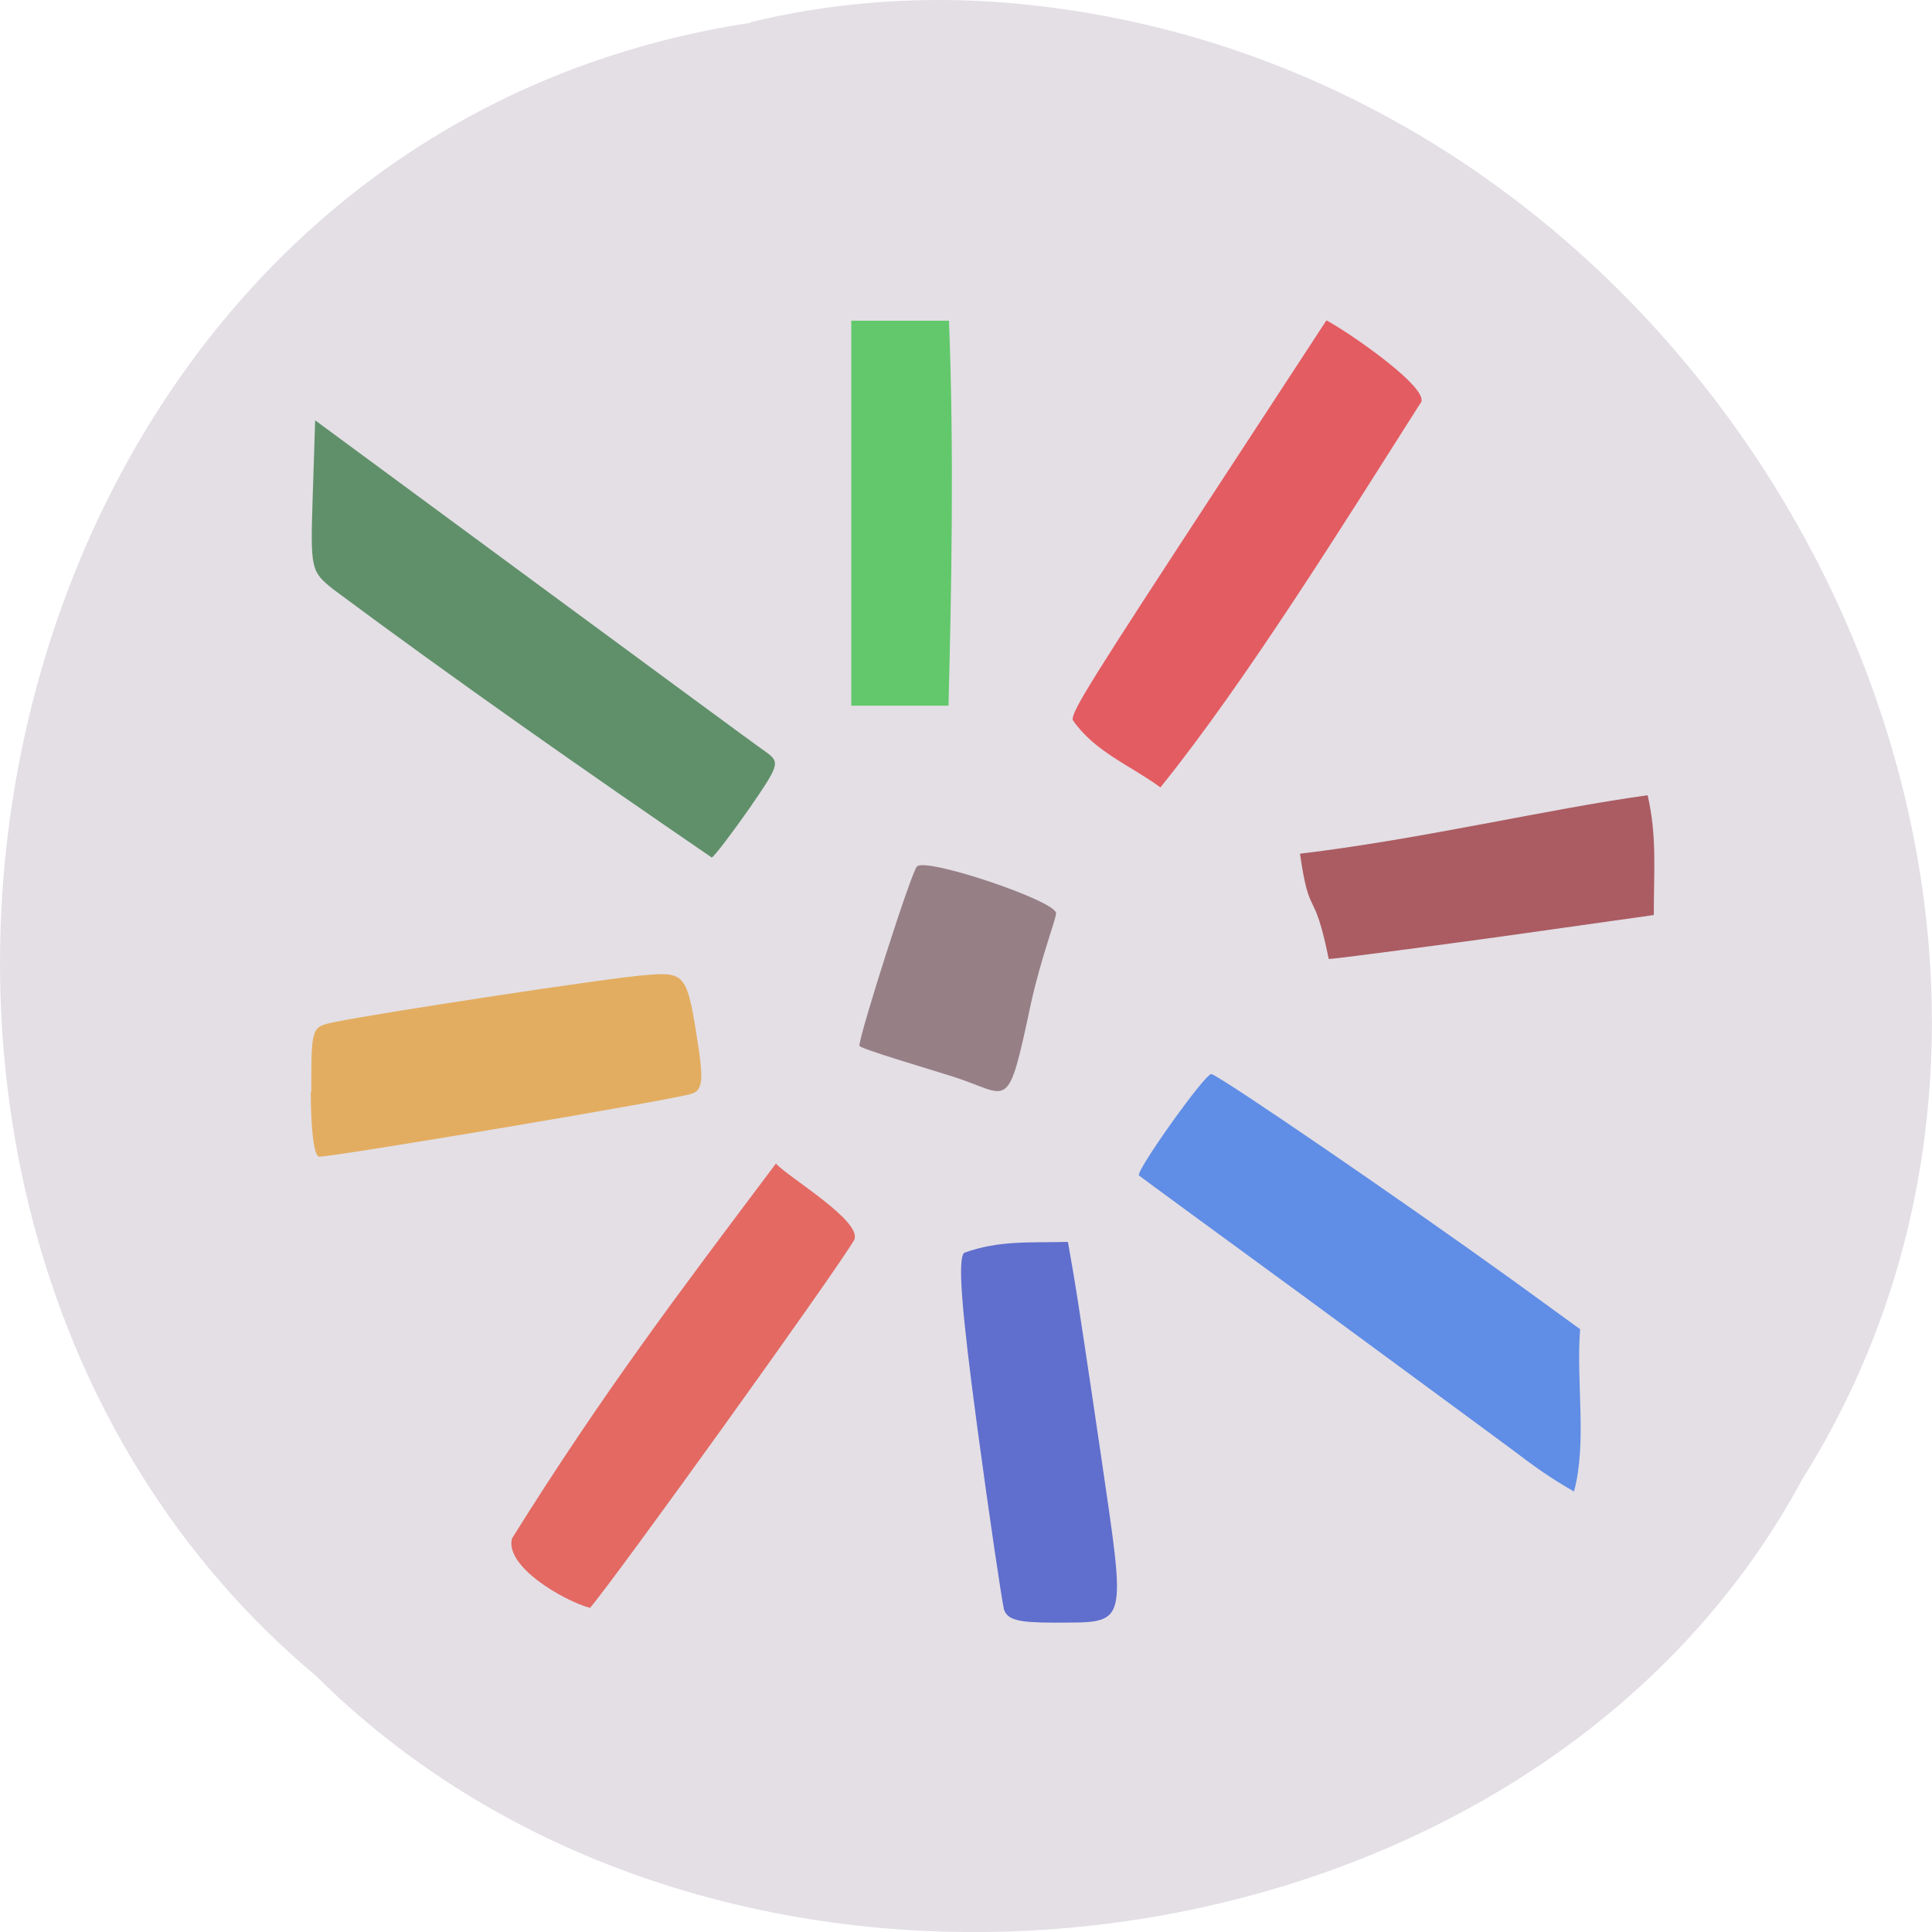 <svg xmlns="http://www.w3.org/2000/svg" viewBox="0 0 16 16"><path d="m 6.219 0.188 c -6.504 0.992 -8.246 9.801 -3.602 13.691 c 3.445 3.426 10.05 2.574 12.309 -1.629 c 3.03 -4.824 -0.715 -11.855 -6.742 -12.238 c -0.66 -0.039 -1.328 0.016 -1.969 0.172" fill="#e3dfe5"/><path d="m 7.05 2.656 c 0.27 0 0.539 0 0.809 0 c 0.043 1.086 0.02 2.258 -0.004 3.188 c -0.27 0 -0.535 0 -0.805 0 c 0 -1.094 0 -2.074 0 -3.188" fill="#62c86b"/><path d="m 2.758 4.879 c -0.184 -0.148 -0.188 -0.164 -0.168 -0.777 l 0.02 -0.621 l 1.797 1.324 c 0.988 0.727 1.855 1.367 1.93 1.418 c 0.125 0.09 0.121 0.105 -0.129 0.469 c -0.145 0.207 -0.285 0.391 -0.313 0.41 c -1.039 -0.711 -2.129 -1.473 -3.137 -2.223" fill="#60906a"/><path d="m 2.578 9.04 c 0 -0.531 0 -0.535 0.184 -0.574 c 0.402 -0.082 2.305 -0.371 2.586 -0.391 c 0.336 -0.027 0.344 -0.012 0.441 0.629 c 0.035 0.246 0.023 0.324 -0.055 0.352 c -0.102 0.043 -2.957 0.523 -3.09 0.523 c -0.043 0 -0.07 -0.215 -0.07 -0.539" fill="#e3ad61"/><path d="m 4.242 12.738 c 0.746 -1.195 1.371 -2.02 2.184 -3.102 c 0.105 0.117 0.719 0.477 0.648 0.633 c -0.152 0.262 -1.973 2.797 -2.188 3.047 c -0.227 -0.063 -0.711 -0.348 -0.645 -0.578" fill="#e36962"/><path d="m 8.313 13.32 c -0.016 -0.066 -0.117 -0.738 -0.219 -1.496 c -0.133 -0.992 -0.164 -1.395 -0.109 -1.449 c 0.293 -0.105 0.539 -0.082 0.859 -0.09 l 0.047 0.27 c 0.027 0.152 0.129 0.832 0.23 1.52 c 0.207 1.422 0.223 1.359 -0.387 1.363 c -0.309 0 -0.395 -0.023 -0.422 -0.117" fill="#606ecd"/><path d="m 12.543 12.02 c -0.242 -0.18 -1.035 -0.762 -1.762 -1.297 c -0.727 -0.531 -1.336 -0.977 -1.348 -0.988 c -0.035 -0.027 0.543 -0.84 0.598 -0.84 c 0.051 0 1.563 1.035 2.496 1.707 l 0.559 0.406 c -0.035 0.43 0.059 0.938 -0.051 1.344 c -0.199 -0.113 -0.344 -0.219 -0.492 -0.332" fill="#608de5"/><path d="m 10.766 7.07 c 1.012 -0.121 2.055 -0.371 2.879 -0.484 c 0.078 0.34 0.051 0.617 0.051 0.992 l -1.305 0.184 c -0.719 0.098 -1.344 0.18 -1.387 0.18 c -0.125 -0.617 -0.156 -0.305 -0.238 -0.871" fill="#aa5c62"/><path d="m 8.883 5.961 c 0 -0.082 0.125 -0.285 1.27 -2.035 l 0.832 -1.273 c 0.203 0.109 0.883 0.582 0.777 0.688 c -0.633 0.996 -1.449 2.309 -2.152 3.18 c -0.25 -0.184 -0.543 -0.293 -0.727 -0.559" fill="#e35c62"/><path d="m 7.898 8.918 c -0.207 -0.066 -0.781 -0.234 -0.781 -0.258 c 0 -0.09 0.43 -1.441 0.477 -1.484 c 0.074 -0.078 1.152 0.285 1.152 0.387 c 0 0.047 -0.125 0.371 -0.207 0.742 c -0.199 0.934 -0.172 0.762 -0.641 0.613" fill="#977f86"/></svg>